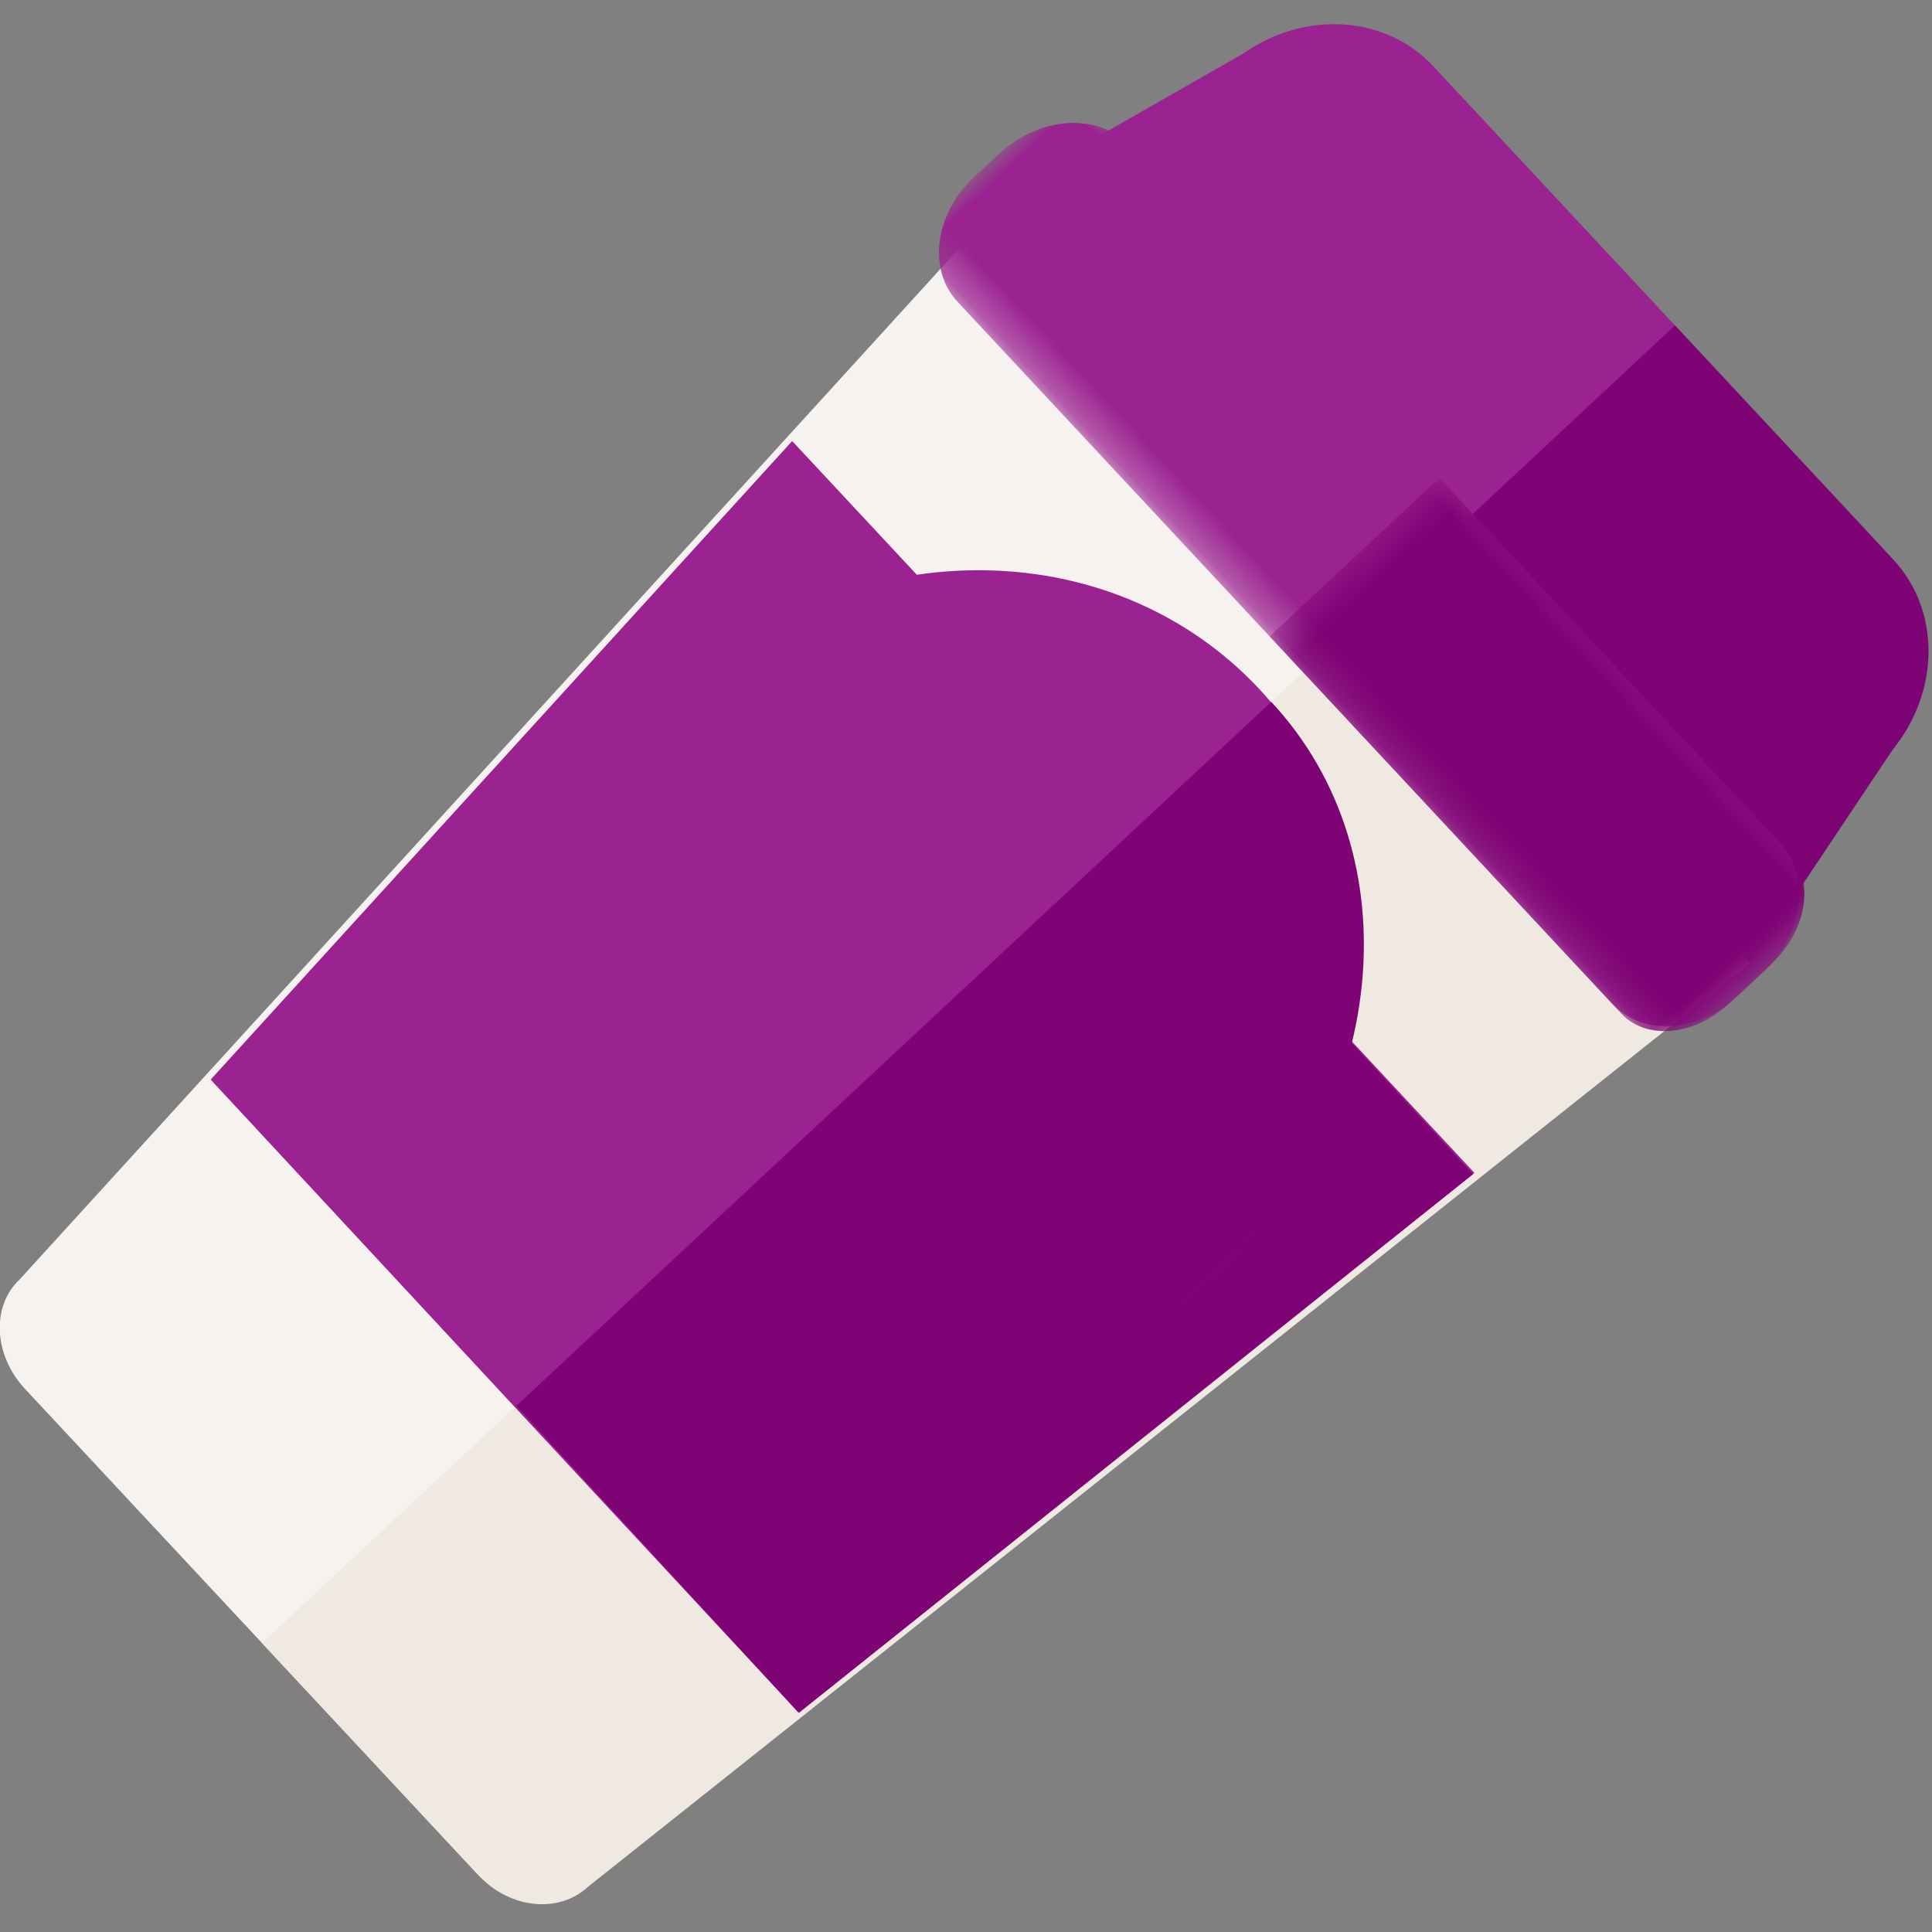 <?xml version="1.0" encoding="UTF-8"?>
<svg width="56px" height="56px" viewBox="0 0 56 56" version="1.1" xmlns="http://www.w3.org/2000/svg" xmlns:xlink="http://www.w3.org/1999/xlink">
    <rect x="0" y="0" width="56" height="56" fill="#808080" stroke="none"/>
    <!-- Generator: Sketch 51.2 (57519) - http://www.bohemiancoding.com/sketch -->
    <title>Group 23</title>
    <desc>Created with Sketch.</desc>
    <defs>
        <polygon id="path-1" points="0 0.008 32.462 0.008 32.462 6.74 0 6.74"></polygon>
        <polygon id="path-3" points="0.578 0.008 17.441 0.008 17.441 6.74 0.578 6.74"></polygon>
    </defs>
    <g id="Page-1" stroke="none" stroke-width="1" fill="none" fill-rule="evenodd">
        <g id="Desktop-Large-Copy" transform="translate(-745, -430)">
            <g id="Group-23" transform="translate(772.731, 458.163) rotate(47) translate(-772.731, -458.163) translate(756.231, 430.163)">
                <path d="M26.069,56 L6.931,56 C5.589,56 4.501,55.08 4.501,53.946 L1,11 L32,11 L28.499,53.946 C28.499,55.08 27.411,56 26.069,56" id="Fill-1" fill="#F5F2EF"></path>
                <path d="M26.209,56 L17,56 L17,11 L32,11 L28.612,53.901 C28.612,55.061 27.536,56 26.209,56" id="Fill-3" fill="#EFE9E2"></path>
                <path d="M31,11 L1,11 L2.702,3.778 C3.003,1.605 4.712,0 6.724,0 L25.277,0 C27.287,0 28.997,1.605 29.298,3.778 L31,11 Z" id="Fill-5" fill="#9B2291"></path>
                <path d="M17,11 L32,11 L30.298,3.778 C29.997,1.605 28.287,0 26.276,0 L17,0 L17,11 Z" id="Fill-7" fill="#7E0374"></path>
                <g id="Group-11" transform="translate(0, 8)">
                    <mask id="mask-2" fill="white">
                        <use xlink:href="#path-1"></use>
                    </mask>
                    <g id="Clip-10"></g>
                    <path d="M30.151,6.74 L2.312,6.74 C1.035,6.74 0,5.486 0,3.938 L0,2.942 C0,1.328 1.089,0.008 2.421,0.008 L30.041,0.008 C31.372,0.008 32.462,1.328 32.462,2.942 L32.462,3.938 C32.462,5.486 31.427,6.74 30.151,6.74" id="Fill-9" fill="#9B2291" mask="url(#mask-2)"></path>
                </g>
                <g id="Group-14" transform="translate(15, 8)">
                    <mask id="mask-4" fill="white">
                        <use xlink:href="#path-3"></use>
                    </mask>
                    <g id="Clip-13"></g>
                    <path d="M0.578,6.74 L15.531,6.74 C16.586,6.74 17.441,5.64 17.441,4.283 L17.441,2.581 C17.441,1.166 16.54,0.008 15.441,0.008 L0.578,0.008 L0.578,6.74 Z" id="Fill-12" fill="#7E0374" mask="url(#mask-4)"></path>
                </g>
                <polygon id="Fill-15" fill="#9B2291" points="2 21 31 21.004 29.055 46 4.041 45.95"></polygon>
                <polygon id="Fill-17" fill="#7E0374" points="17 45.923 29.093 46 31 21.06 17 21"></polygon>
                <path d="M28,28.5 C28,35.403 22.851,41 16.5,41 C10.148,41 5,35.403 5,28.5 C5,21.597 10.148,16 16.5,16 C22.851,16 28,21.597 28,28.5" id="Fill-19" fill="#9B2291"></path>
                <path d="M17,41 C23.075,41 28,35.403 28,28.5 C28,21.597 23.075,16 17,16 L17,41 Z" id="Fill-21" fill="#7E0374"></path>
            </g>
        </g>
    </g>
</svg>